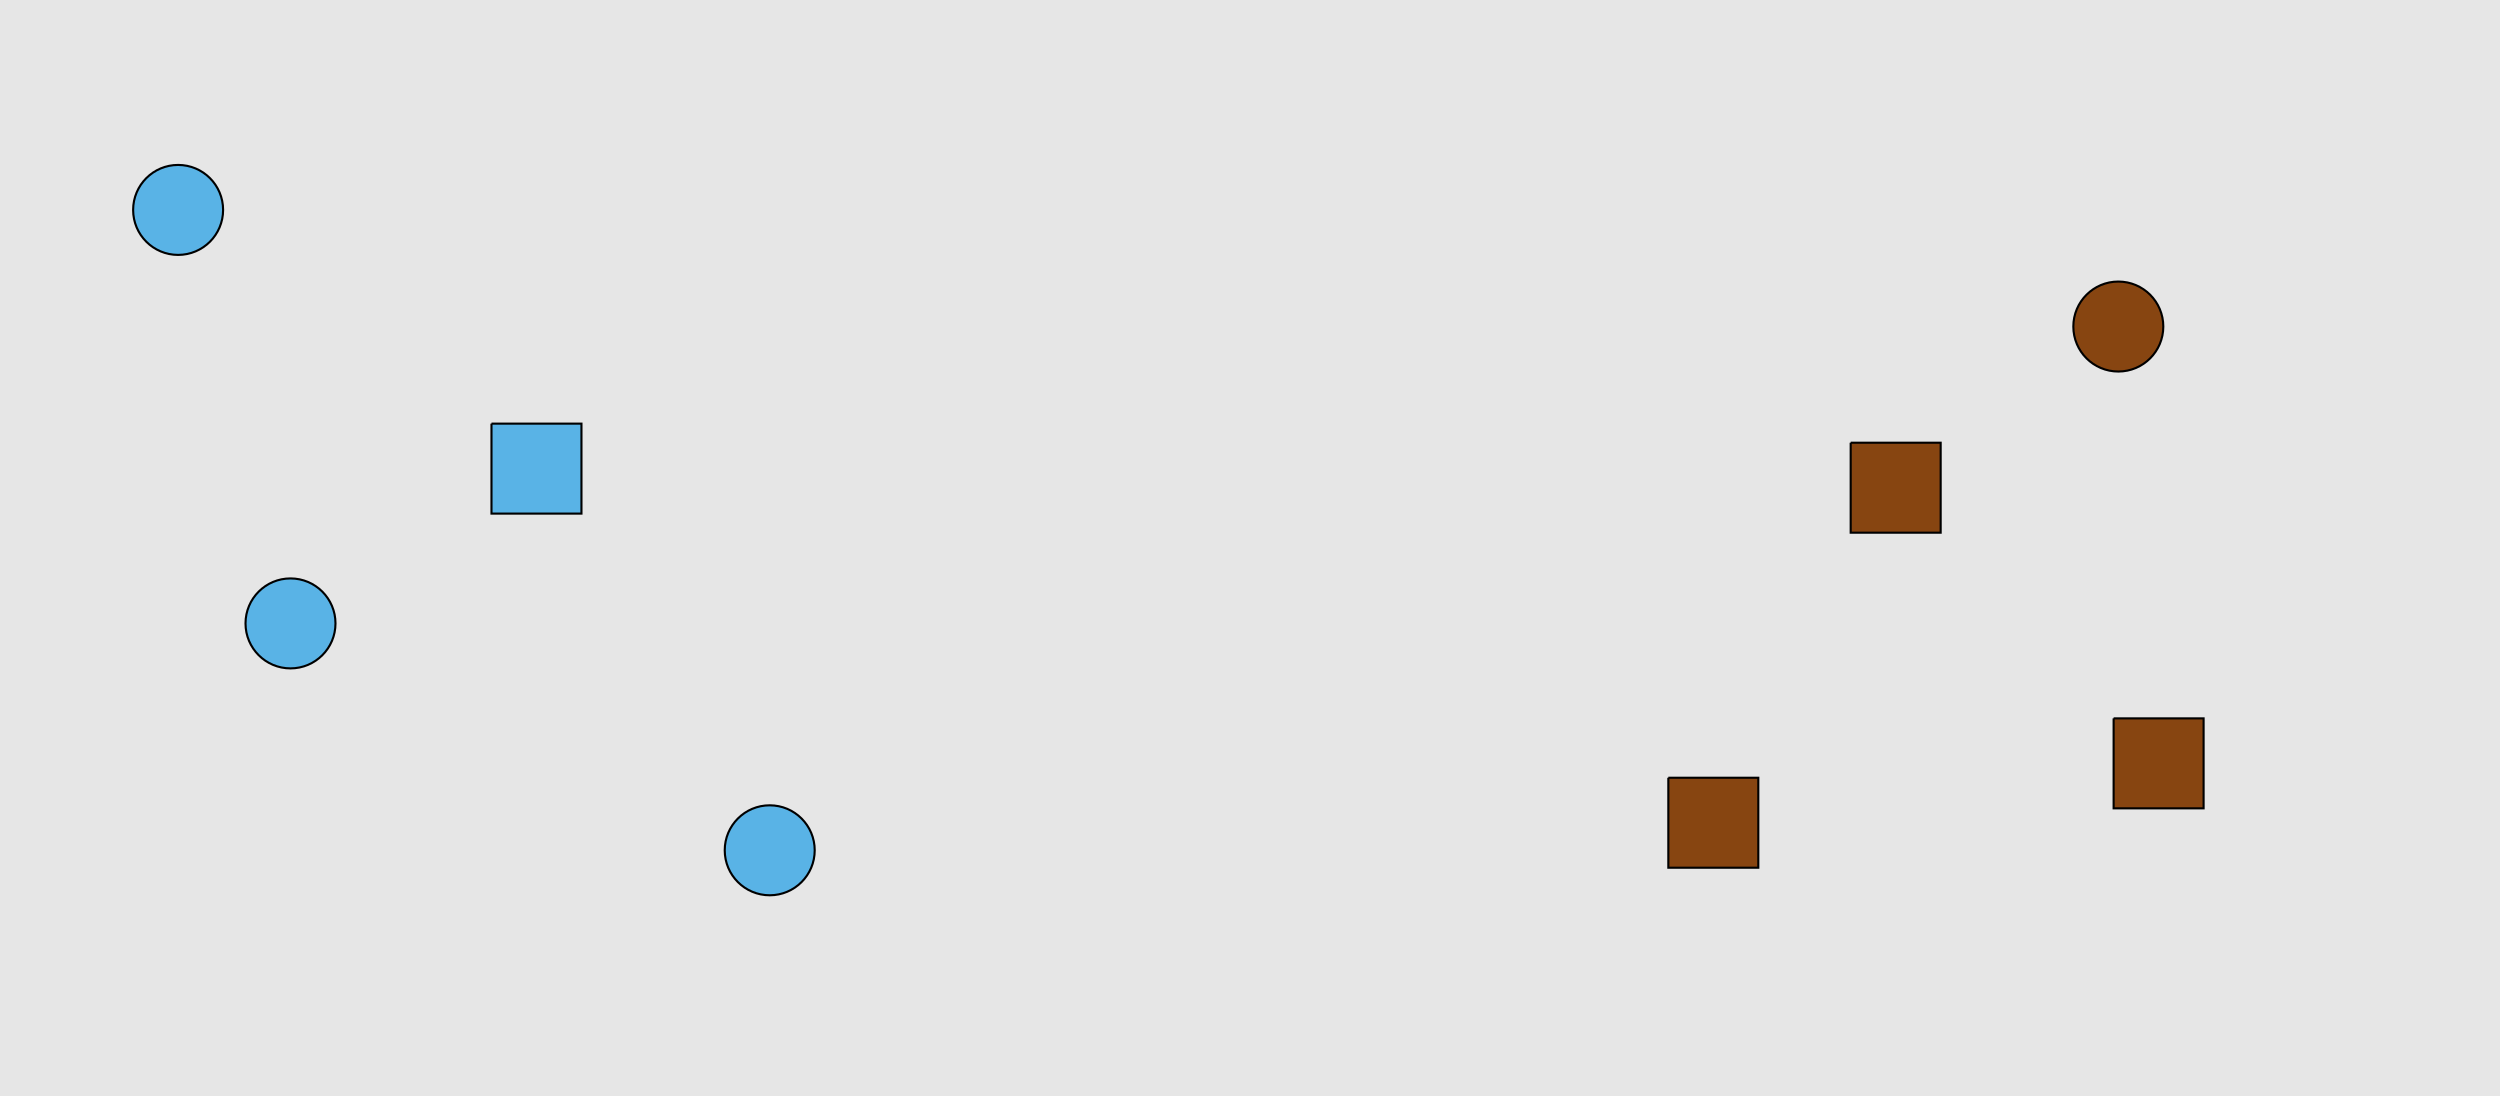 <?xml version="1.0" encoding="UTF-8"?>
<svg xmlns="http://www.w3.org/2000/svg" xmlns:xlink="http://www.w3.org/1999/xlink" width="1179pt" height="517pt" viewBox="0 0 1179 517" version="1.1">
<g id="surface231">
<rect x="0" y="0" width="1179" height="517" style="fill:rgb(90%,90%,90%);fill-opacity:1;stroke:none;"/>
<path style="fill-rule:nonzero;fill:rgb(35%,70%,90%);fill-opacity:1;stroke-width:1;stroke-linecap:butt;stroke-linejoin:miter;stroke:rgb(0%,0%,0%);stroke-opacity:1;stroke-miterlimit:10;" d="M 158.215 294 C 158.215 305.715 148.715 315.215 137 315.215 C 125.285 315.215 115.785 305.715 115.785 294 C 115.785 282.285 125.285 272.785 137 272.785 C 148.715 272.785 158.215 282.285 158.215 294 "/>
<path style="fill-rule:nonzero;fill:rgb(35%,70%,90%);fill-opacity:1;stroke-width:1;stroke-linecap:butt;stroke-linejoin:miter;stroke:rgb(0%,0%,0%);stroke-opacity:1;stroke-miterlimit:10;" d="M 105.215 99 C 105.215 110.715 95.715 120.215 84 120.215 C 72.285 120.215 62.785 110.715 62.785 99 C 62.785 87.285 72.285 77.785 84 77.785 C 95.715 77.785 105.215 87.285 105.215 99 "/>
<path style="fill-rule:nonzero;fill:rgb(35%,70%,90%);fill-opacity:1;stroke-width:1;stroke-linecap:butt;stroke-linejoin:miter;stroke:rgb(0%,0%,0%);stroke-opacity:1;stroke-miterlimit:10;" d="M 384.215 401 C 384.215 412.715 374.715 422.215 363 422.215 C 351.285 422.215 341.785 412.715 341.785 401 C 341.785 389.285 351.285 379.785 363 379.785 C 374.715 379.785 384.215 389.285 384.215 401 "/>
<path style="fill-rule:nonzero;fill:rgb(35%,70%,90%);fill-opacity:1;stroke-width:1;stroke-linecap:butt;stroke-linejoin:miter;stroke:rgb(0%,0%,0%);stroke-opacity:1;stroke-miterlimit:10;" d="M 231.785 199.785 L 231.785 242.215 L 274.215 242.215 L 274.215 199.785 L 231.785 199.785 "/>
<path style="fill-rule:nonzero;fill:rgb(53%,27%,7%);fill-opacity:1;stroke-width:1;stroke-linecap:butt;stroke-linejoin:miter;stroke:rgb(0%,0%,0%);stroke-opacity:1;stroke-miterlimit:10;" d="M 786.785 366.785 L 786.785 409.215 L 829.215 409.215 L 829.215 366.785 L 786.785 366.785 "/>
<path style="fill-rule:nonzero;fill:rgb(53%,27%,7%);fill-opacity:1;stroke-width:1;stroke-linecap:butt;stroke-linejoin:miter;stroke:rgb(0%,0%,0%);stroke-opacity:1;stroke-miterlimit:10;" d="M 996.785 338.785 L 996.785 381.215 L 1039.215 381.215 L 1039.215 338.785 L 996.785 338.785 "/>
<path style="fill-rule:nonzero;fill:rgb(53%,27%,7%);fill-opacity:1;stroke-width:1;stroke-linecap:butt;stroke-linejoin:miter;stroke:rgb(0%,0%,0%);stroke-opacity:1;stroke-miterlimit:10;" d="M 872.785 208.785 L 872.785 251.215 L 915.215 251.215 L 915.215 208.785 L 872.785 208.785 "/>
<path style="fill-rule:nonzero;fill:rgb(53%,27%,7%);fill-opacity:1;stroke-width:1;stroke-linecap:butt;stroke-linejoin:miter;stroke:rgb(0%,0%,0%);stroke-opacity:1;stroke-miterlimit:10;" d="M 1020.215 154 C 1020.215 165.715 1010.715 175.215 999 175.215 C 987.285 175.215 977.785 165.715 977.785 154 C 977.785 142.285 987.285 132.785 999 132.785 C 1010.715 132.785 1020.215 142.285 1020.215 154 "/>
</g>
</svg>
